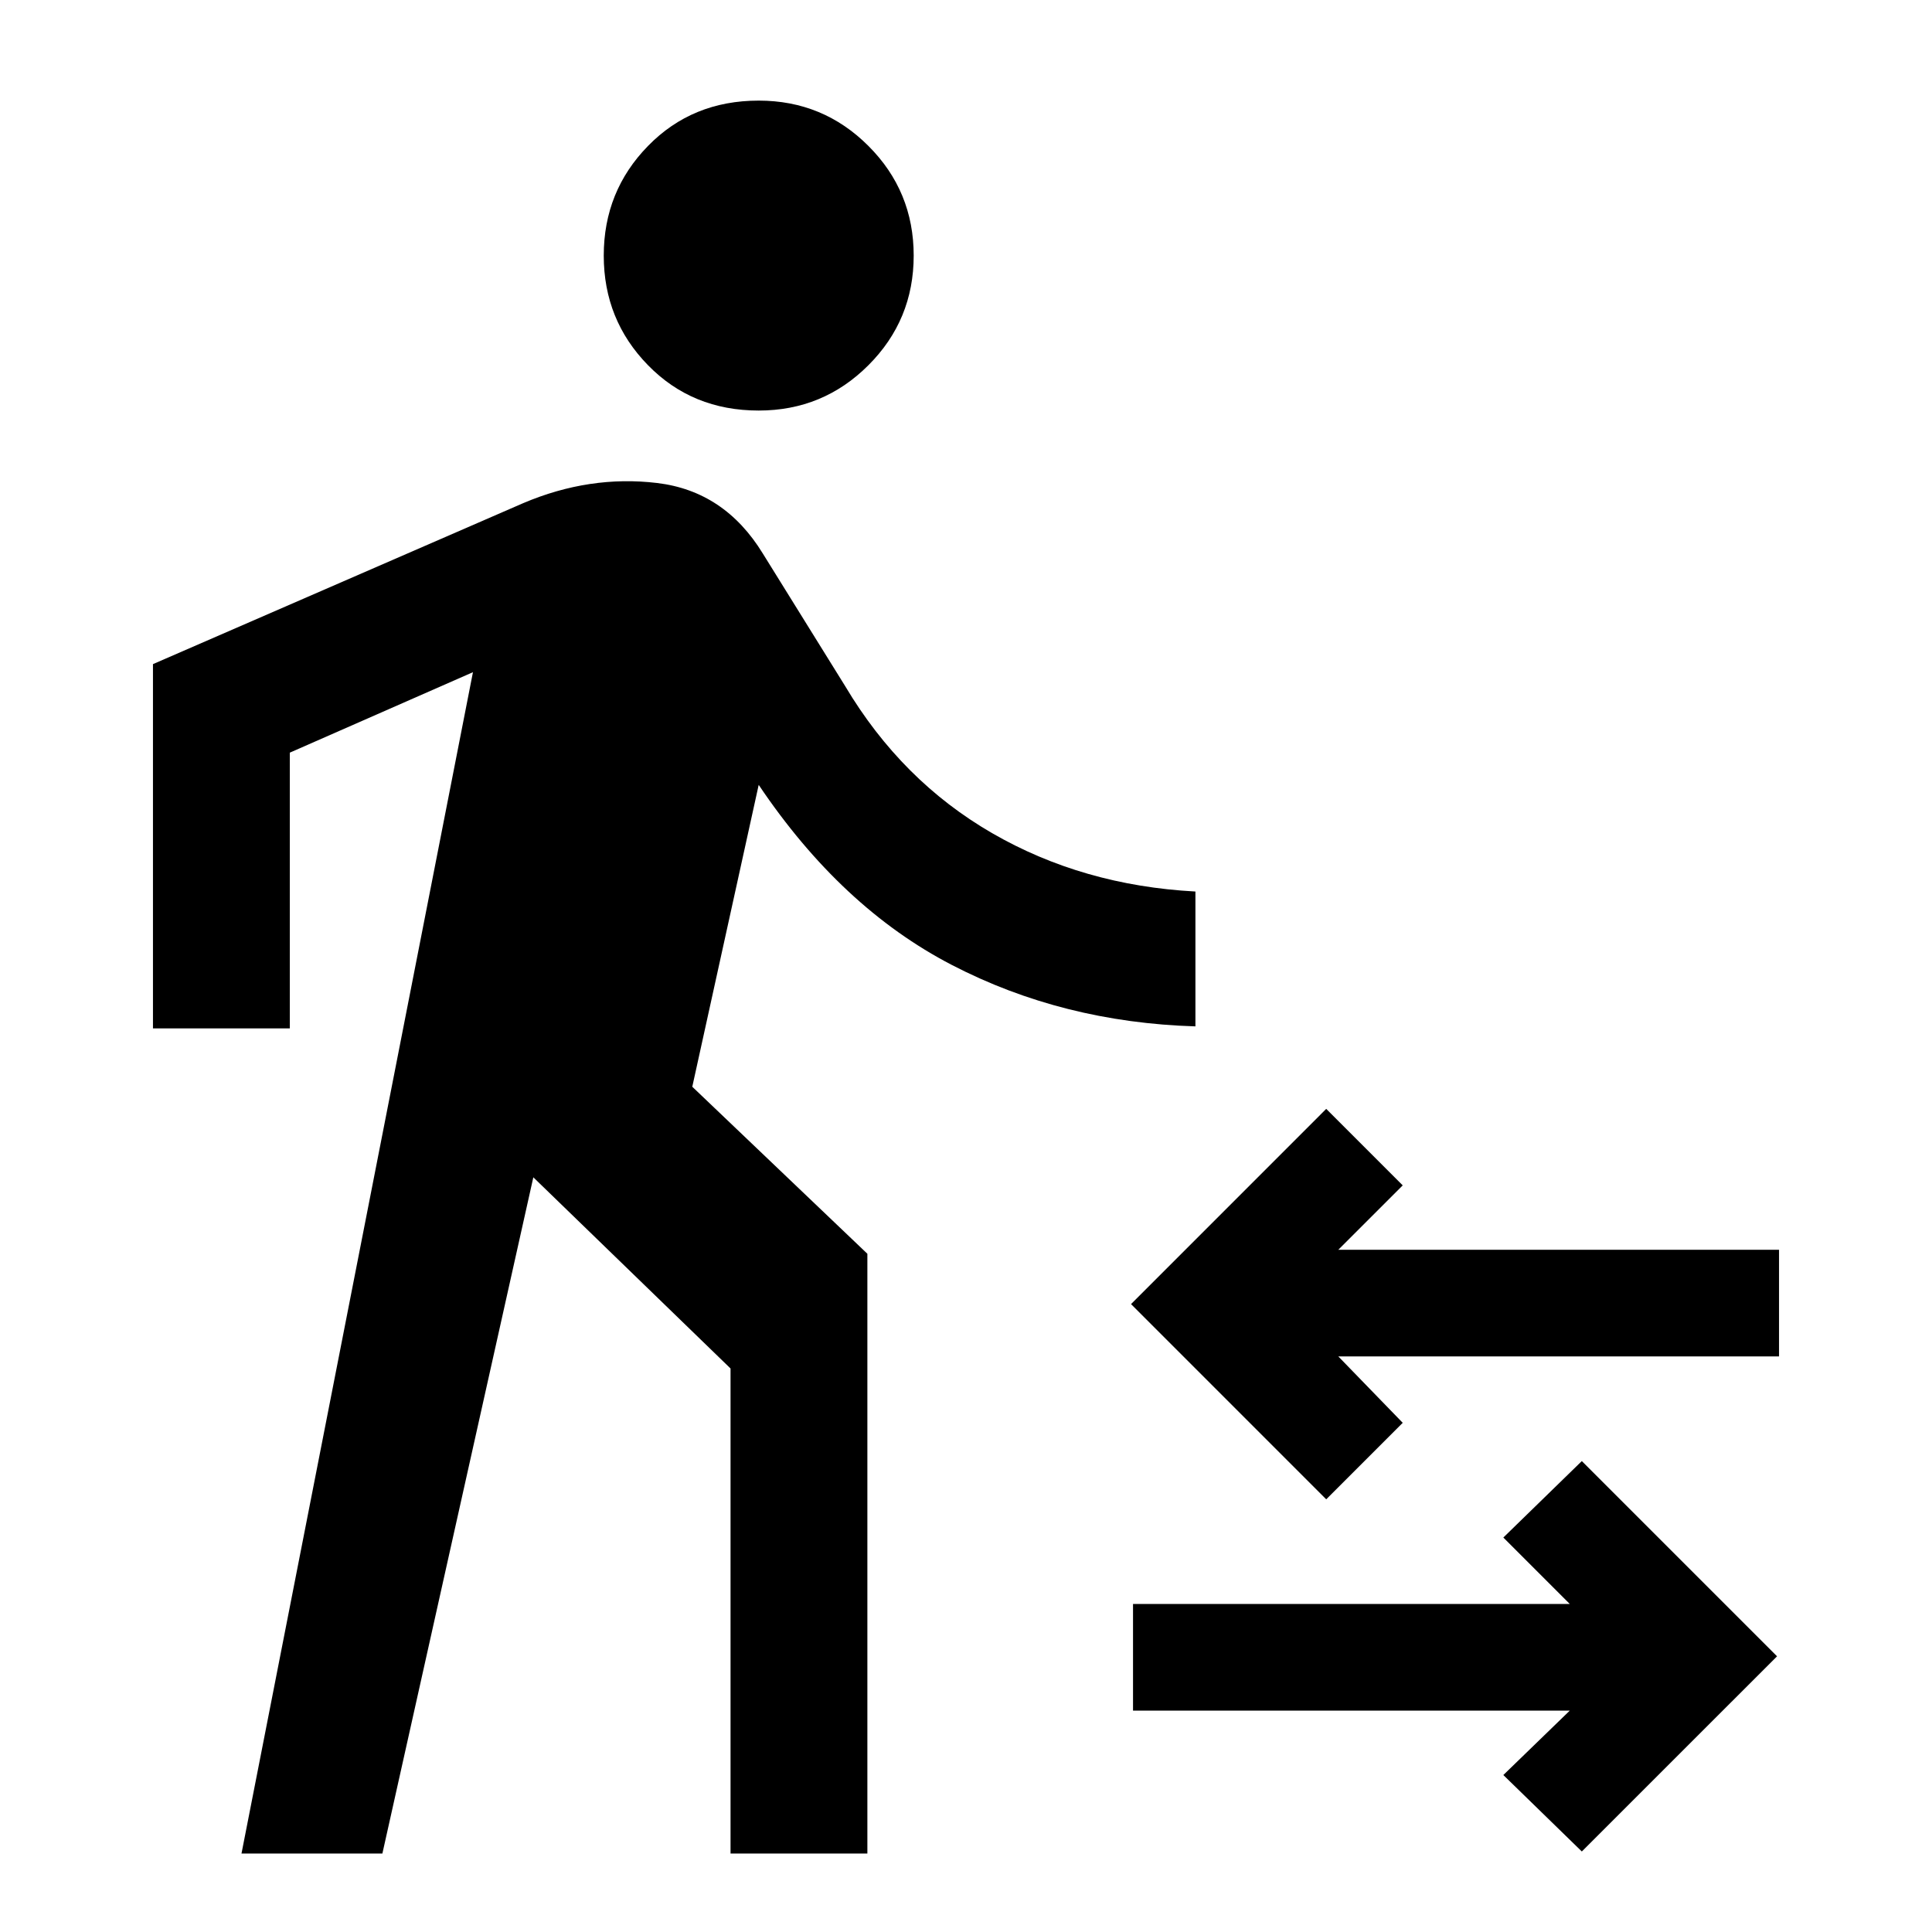 <svg xmlns="http://www.w3.org/2000/svg" height="40" width="40"><path d="M15.708 8.5Q14.333 8.5 13.417 7.562Q12.5 6.625 12.5 5.292Q12.5 3.958 13.417 3.021Q14.333 2.083 15.708 2.083Q17.042 2.083 17.979 3.021Q18.917 3.958 18.917 5.292Q18.917 6.625 17.979 7.562Q17.042 8.5 15.708 8.5ZM5 38.375 9.792 13.917 6 15.583V21.292H3.167V13.75L10.833 10.417Q12.208 9.833 13.604 10Q15 10.167 15.792 11.458L17.5 14.208Q18.667 16.167 20.542 17.25Q22.417 18.333 24.75 18.458V21.25Q22 21.167 19.708 19.979Q17.417 18.792 15.708 16.25L14.333 22.5L17.958 25.958V38.375H15.125V28.333L11.042 24.375L7.917 38.375ZM27.458 31.042 23.417 27 27.458 22.958 29.042 24.542 27.708 25.875H36.833V28.083H27.708L29.042 29.458ZM32.75 38.333 31.125 36.75 32.5 35.417H23.458V33.208H32.5L31.125 31.833L32.75 30.25L36.792 34.292Z"/></svg>
